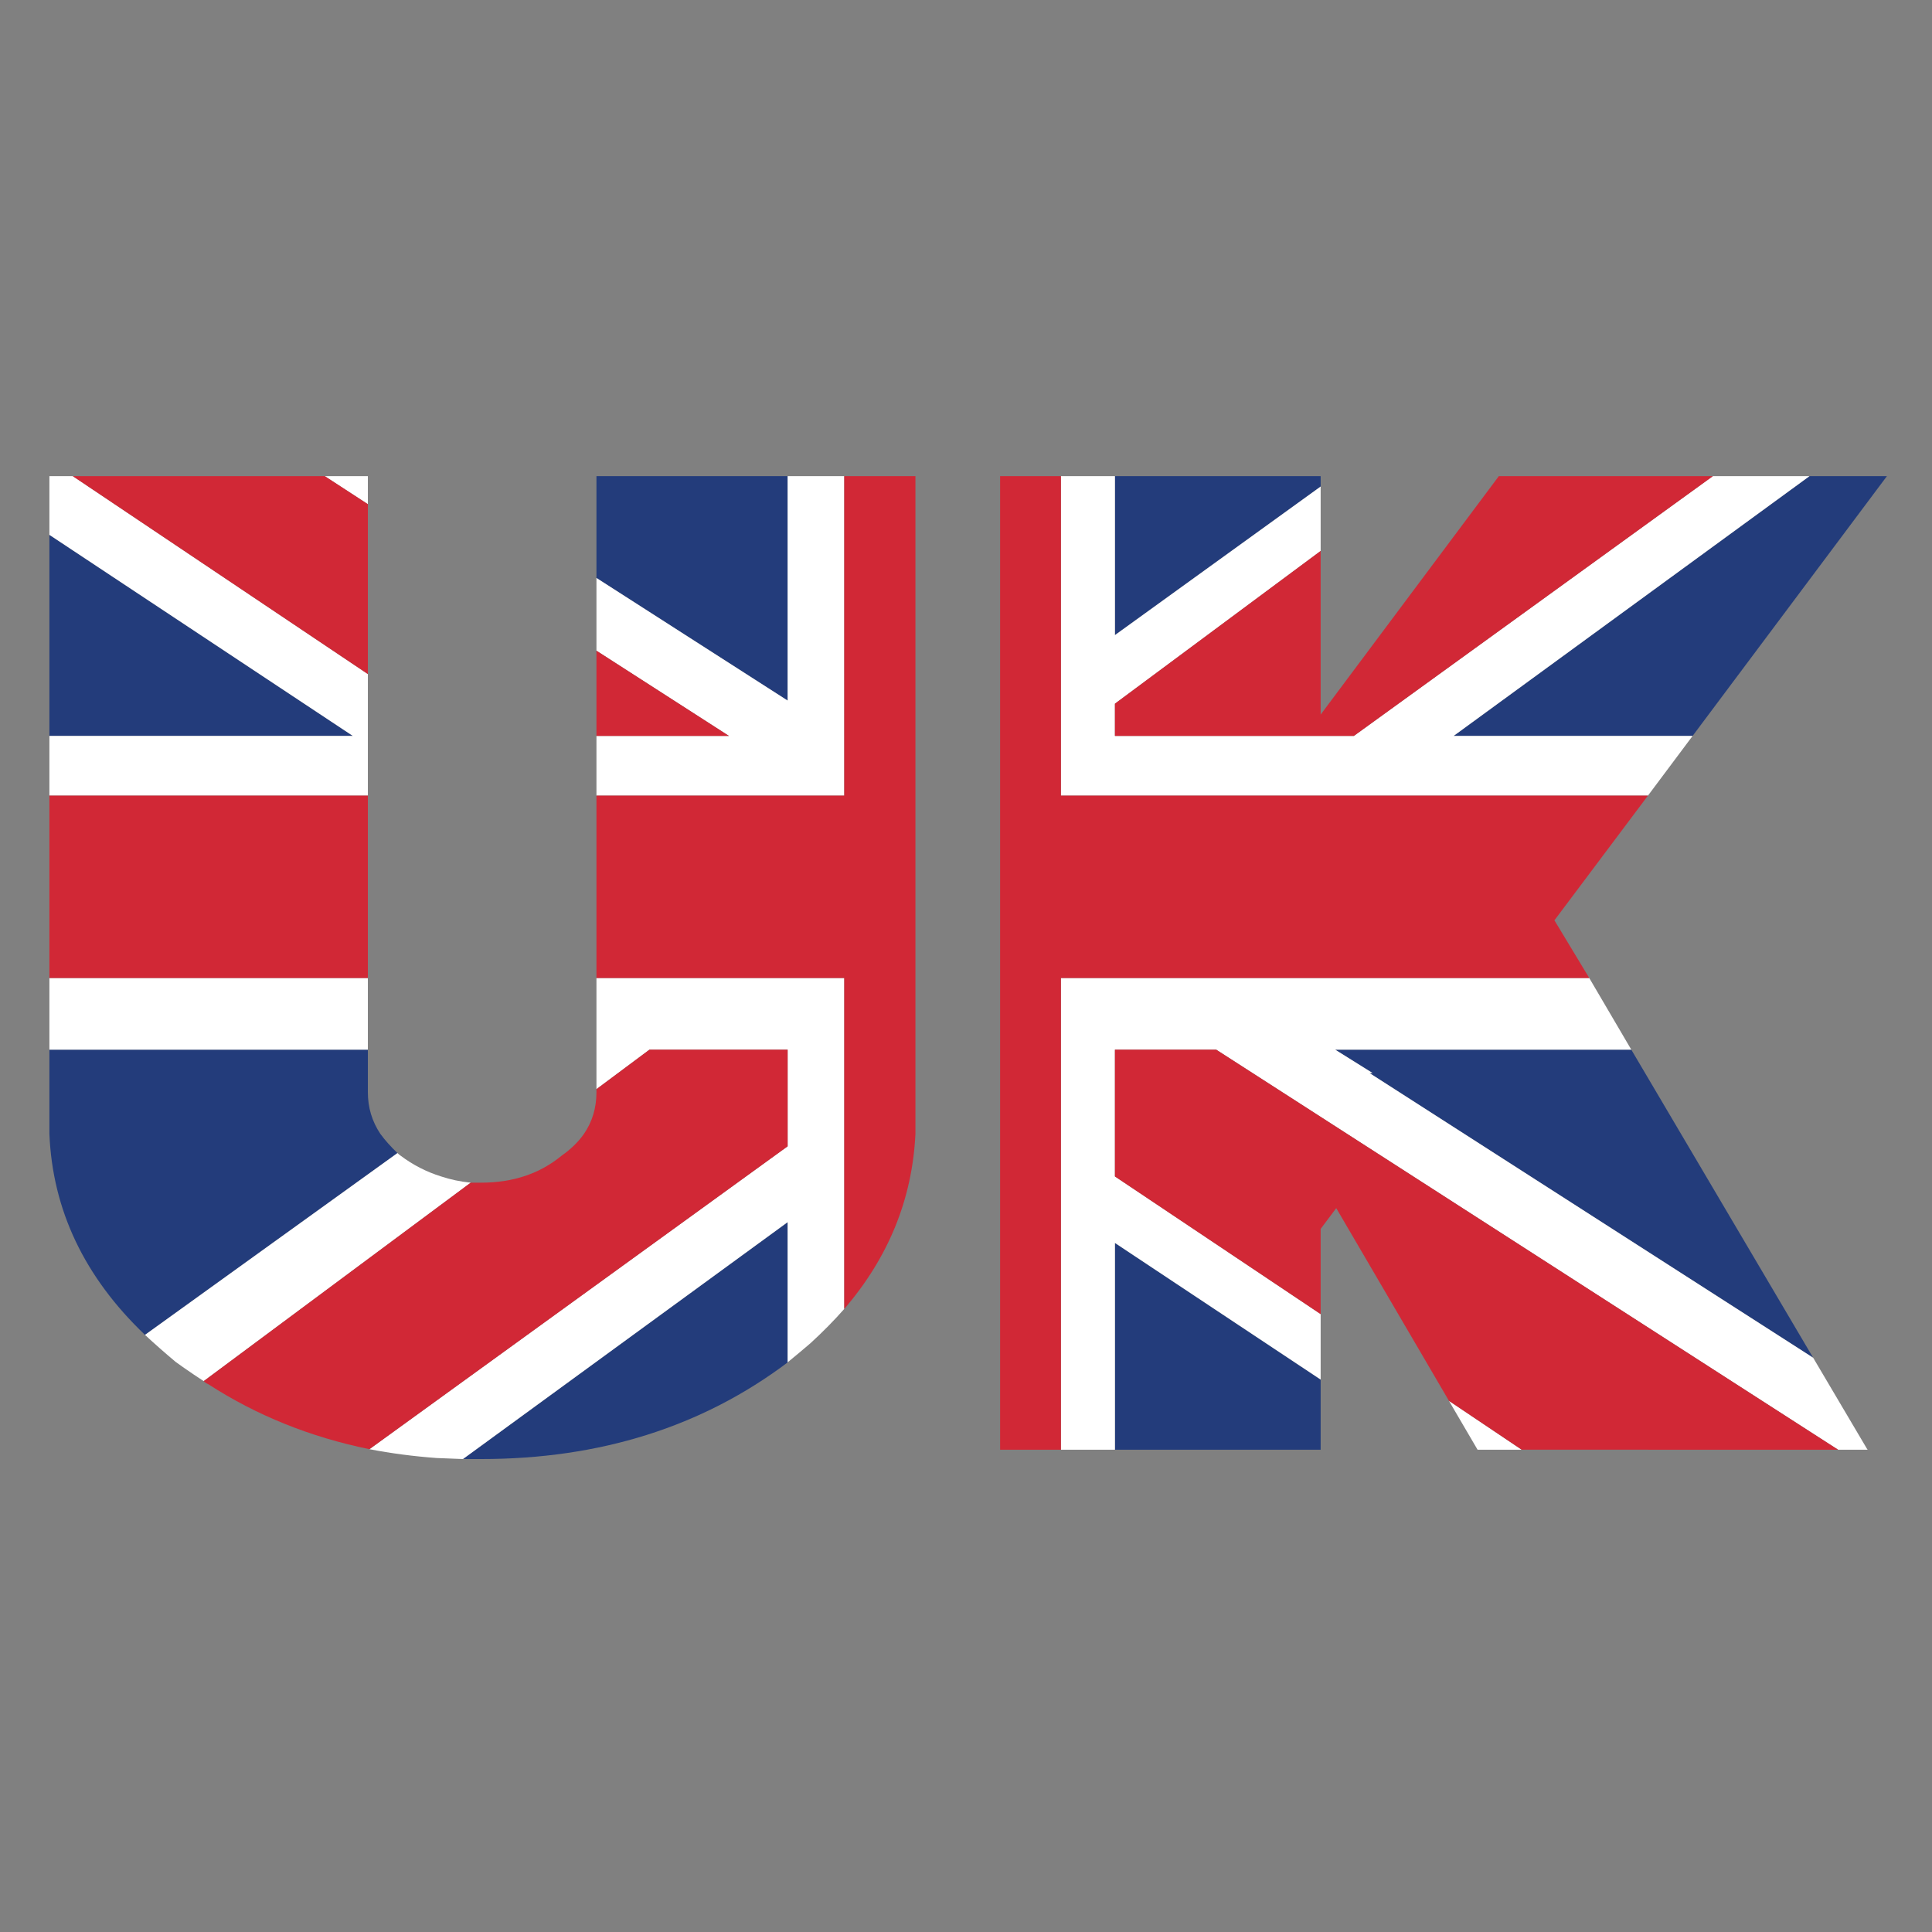<?xml version="1.0" encoding="utf-8"?>
<!-- Generator: Adobe Illustrator 16.0.0, SVG Export Plug-In . SVG Version: 6.00 Build 0)  -->
<!DOCTYPE svg PUBLIC "-//W3C//DTD SVG 1.1//EN" "http://www.w3.org/Graphics/SVG/1.1/DTD/svg11.dtd">
<svg version="1.1" id="Layer_1" xmlns="http://www.w3.org/2000/svg" xmlns:xlink="http://www.w3.org/1999/xlink" x="0px" y="0px"
	 width="300px" height="300px" viewBox="0 0 300 300" enable-background="new 0 0 300 300" xml:space="preserve">
<rect x="0" y="0" width="300" height="300" fill="#808080" stroke="none"/>
<g>
	<path fill-rule="evenodd" clip-rule="evenodd" fill="#233C7B" d="M205.07,75.547l-31.945,23.072V73.934h31.945V75.547z
		 M262.829,114.269h-37.107l55.258-40.335H293L262.829,114.269z M281.544,210.829l-68.891-44.206h0.483l-5.809-3.63h45.981
		L281.544,210.829z M173.125,225.109v-32.106l31.945,21.216v10.891H173.125z M71.885,226.561l50.418-36.784v21.781
		c-13.284,10.002-29.149,15.003-47.595,15.003C73.74,226.561,72.799,226.561,71.885,226.561z M61.72,179.047l-39.205,28.234
		c-9.412-8.98-14.359-19.389-14.844-31.219c0-0.646,0-1.292,0-1.938v-11.132h49.451v6.616c0,2.366,0.645,4.516,1.936,6.453
		C59.811,177.084,60.698,178.079,61.72,179.047z M7.671,83.05l47.111,31.218H7.671V83.05z M122.303,73.934v34.85L92.617,89.746
		V73.934H122.303z"/>
	<path fill-rule="evenodd" clip-rule="evenodd" fill="#FFFFFF" d="M255.892,123.545h-91.156V73.934h8.39v24.686l31.945-23.072V85.55
		l-31.945,23.717v5.001h37.108l55.742-40.335h15.004l-55.258,40.335h37.107L255.892,123.545z M246.777,151.862l6.532,11.131h-45.981
		l5.809,3.63h-0.483l68.891,44.206l8.392,14.199l0.079,0.081h-4.598l-96.562-62.116h-15.73v19.684l31.945,21.378v10.164
		l-31.945-21.216v32.106h-8.39v-73.247H246.777z M57.364,225.028l64.939-47.03v-15.005h-21.458l-8.228,6.131v-17.262h38.479v51.386
		c-1.559,1.773-3.307,3.548-5.243,5.323c-1.129,0.97-2.286,1.937-3.469,2.904l-0.081,0.082v-21.781l-50.418,36.784
		c-1.398-0.054-2.77-0.107-4.115-0.161C64.167,226.132,60.698,225.675,57.364,225.028z M224.996,217.525l11.294,7.584h-6.856
		L224.996,217.525z M50.426,73.934h6.696v4.356L50.426,73.934z M31.63,214.46c-1.075-0.698-2.15-1.425-3.227-2.178
		c-0.377-0.268-0.753-0.537-1.129-0.807c-1.668-1.399-3.254-2.795-4.76-4.194l39.205-28.234c0.161,0.161,0.323,0.296,0.484,0.403
		c1.936,1.453,4.033,2.527,6.292,3.227c1.452,0.484,2.985,0.807,4.598,0.968L31.63,214.46z M92.617,114.269h20.571l-20.571-13.229
		V89.746l29.686,19.038v-34.85h8.792v49.612H92.617V114.269z M7.671,151.862h49.451v11.131H7.671V151.862z M11.302,73.934
		l45.821,30.736v18.876H7.671v-9.277h47.111L7.671,83.05v-9.117H11.302z"/>
	<path fill-rule="evenodd" clip-rule="evenodd" fill="#D12836" d="M265.976,73.934l-55.742,40.335h-37.108v-5.001L205.07,85.55
		v25.411l27.669-37.028H265.976z M92.617,114.269v-13.229l20.571,13.229H92.617z M31.63,214.46l41.464-30.815
		c0.484,0,1.022,0,1.614,0c4.947,0,9.115-1.399,12.503-4.194c1.452-1.021,2.608-2.152,3.469-3.388
		c1.291-1.884,1.937-4.033,1.937-6.453v-0.485l8.228-6.131h21.458v15.005l-64.939,47.03c-9.197-1.883-17.532-5.243-25.007-10.083
		C32.087,214.838,31.846,214.676,31.63,214.46z M246.777,151.862h-82.042v73.247h-9.439V73.934h9.439v49.612h91.156l-14.521,19.361
		L246.777,151.862z M236.29,225.109l-11.294-7.584l-17.506-29.928l-2.42,3.227v13.23l-31.945-21.378v-19.684h15.73l96.562,62.116
		H236.29z M57.123,123.545v28.317H7.671v-28.317H57.123z M57.123,104.669L11.302,73.934h39.125l6.696,4.356V104.669z
		 M92.617,123.545h38.479V73.934h11.052v100.191c0,0.378,0,0.753,0,1.131c0,0.269,0,0.536,0,0.807
		c-0.484,10.109-4.167,19.172-11.052,27.186v-51.386H92.617V123.545z"/>
</g>
</svg>

